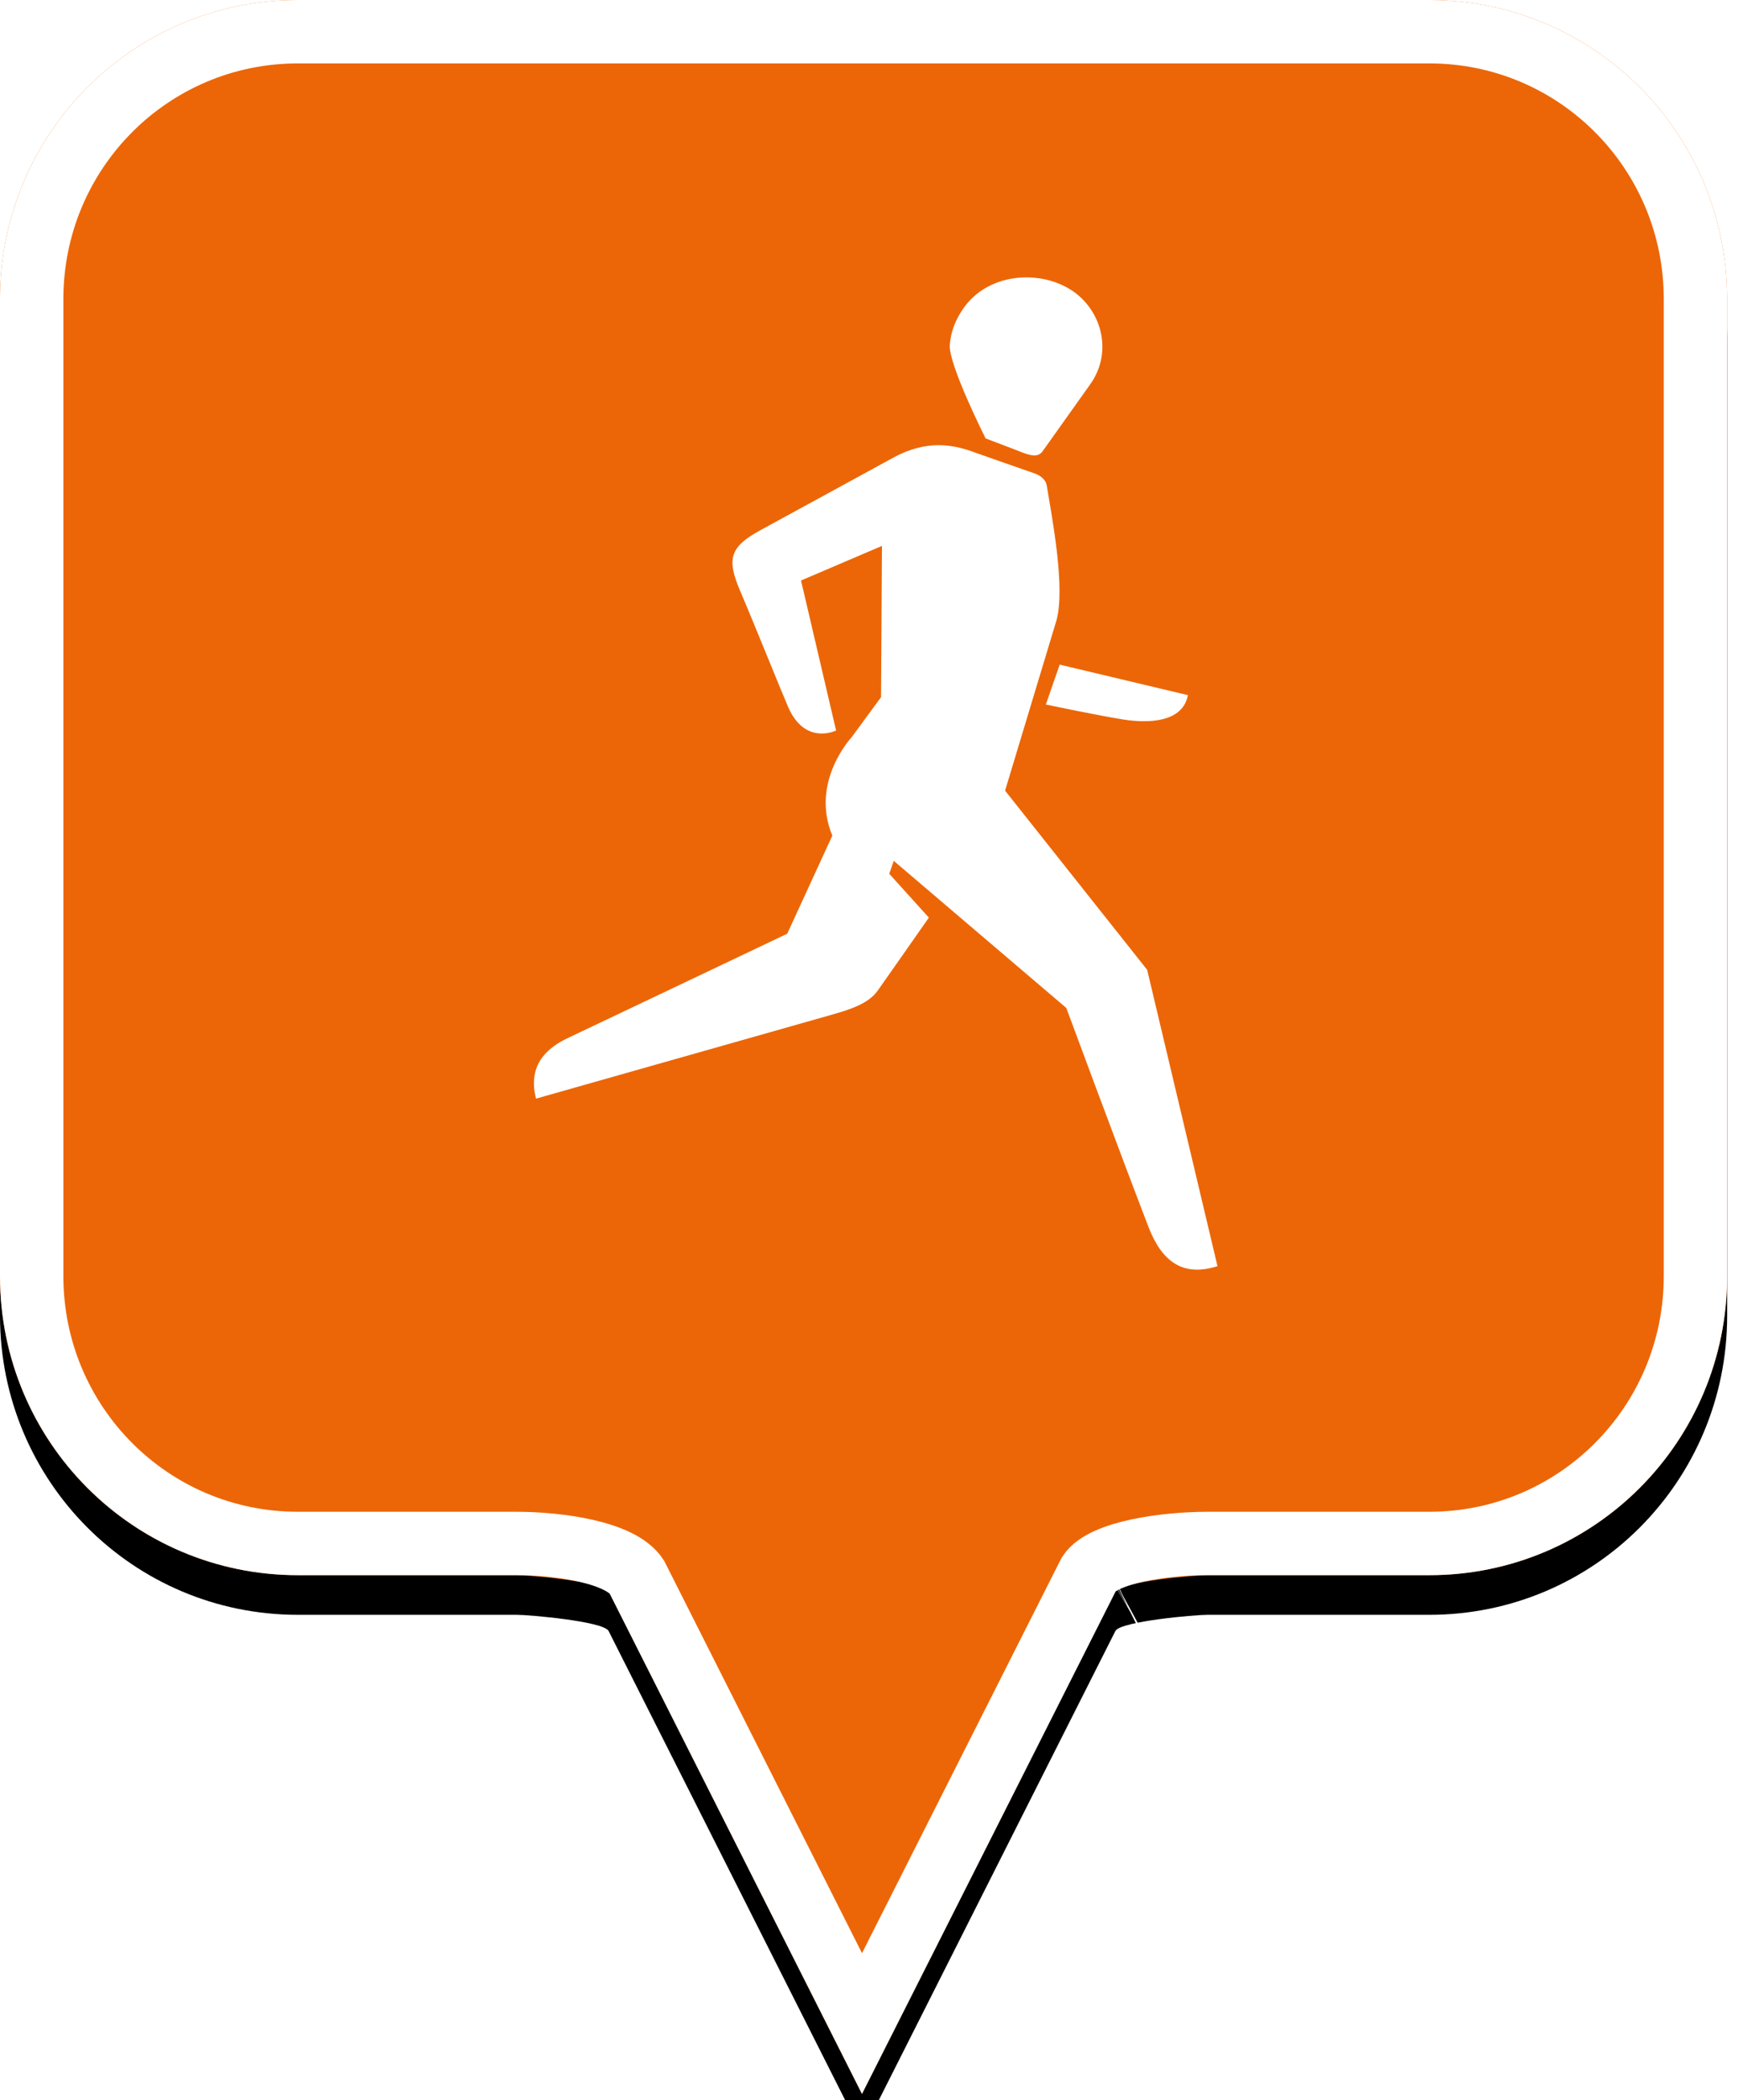 <?xml version="1.0" encoding="UTF-8"?>
<svg width="44px" height="53px" viewBox="0 0 44 53" version="1.1" xmlns="http://www.w3.org/2000/svg" xmlns:xlink="http://www.w3.org/1999/xlink">
    <!-- Generator: Sketch 49.2 (51160) - http://www.bohemiancoding.com/sketch -->
    <title>location-pin-selected</title>
    <desc>Created with Sketch.</desc>
    <defs>
        <path d="M7.52,2.74985211e-16 C3.36,2.74985211e-16 0,3.373 0,7.548 L0,32.202 C0,36.377 3.36,39.75 7.52,39.75 L13.04,39.75 C13.36,39.75 15.2,39.911 15.36,40.152 L21.76,52.839 L28.16,40.152 C28.32,39.911 30.16,39.75 30.48,39.75 L36.08,39.75 C40.24,39.75 43.6,36.377 43.6,32.202 L43.6,7.548 C43.6,3.373 40.24,0 36.08,0 C31.553,4.35829201e-17 28.159,7.62701102e-17 25.895,9.80615702e-17 C21.812,1.37377935e-16 15.687,1.96352482e-16 7.52,2.74985211e-16 Z" id="path-1"></path>
        <filter x="-18.3%" y="-13.2%" width="136.7%" height="130.3%" filterUnits="objectBoundingBox" id="filter-2">
            <feOffset dx="0" dy="1" in="SourceAlpha" result="shadowOffsetOuter1"></feOffset>
            <feGaussianBlur stdDeviation="2.5" in="shadowOffsetOuter1" result="shadowBlurOuter1"></feGaussianBlur>
            <feComposite in="shadowBlurOuter1" in2="SourceAlpha" operator="out" result="shadowBlurOuter1"></feComposite>
            <feColorMatrix values="0 0 0 0 0   0 0 0 0 0   0 0 0 0 0  0 0 0 0.272 0" type="matrix" in="shadowBlurOuter1"></feColorMatrix>
        </filter>
    </defs>
    <g id="location-pin-selected" stroke="none" stroke-width="1" fill="none" fill-rule="evenodd">
        <g id="location-pin-orange">
            <g id="Path">
                <use fill="black" fill-opacity="1" filter="url(#filter-2)" xlink:href="#path-1"></use>
                <use fill="#EC6607" fill-rule="evenodd" xlink:href="#path-1"></use>
                <path stroke="#FFFFFF" stroke-width="1.6" d="M21.76,51.064 L27.494,39.709 C27.856,39.163 29.433,38.95 30.48,38.95 L36.08,38.95 C39.797,38.95 42.8,35.936 42.8,32.202 L42.8,7.548 C42.8,3.814 39.797,0.8 36.08,0.8 C29.856,0.8 29.856,0.8 25.895,0.8 C18.749,0.8 18.749,0.8 7.52,0.8 C3.803,0.8 0.8,3.814 0.8,7.548 L0.8,32.202 C0.8,35.936 3.803,38.95 7.52,38.95 L13.04,38.95 C14.087,38.95 15.664,39.163 16.074,39.791 L21.76,51.064 Z M28.605,40.802 C28.603,40.803 28.601,40.803 28.599,40.804 C28.603,40.802 28.608,40.8 28.612,40.798 Z"></path>
            </g>
        </g>
        <g id="running" transform="translate(6, 7)" fill="#FFFFFF">
            <path d="M20.751,9.772 L20.401,10.779 C20.401,10.779 21.753,11.062 22.363,11.158 C23.022,11.261 23.862,11.219 23.987,10.542 L20.751,9.772 Z M8.334,19.195 C8.916,18.921 13.873,16.562 13.873,16.562 L15.011,14.087 C14.445,12.728 15.495,11.609 15.495,11.609 L16.241,10.593 L16.264,6.776 L14.221,7.649 L15.106,11.434 C15.106,11.434 14.32,11.826 13.893,10.835 C13.696,10.378 13.049,8.764 12.683,7.909 C12.336,7.096 12.431,6.797 13.195,6.38 C13.959,5.963 16.587,4.529 16.587,4.529 C17.361,4.122 18,4.188 18.608,4.418 C18.694,4.451 19.68,4.794 20.129,4.951 C20.264,4.998 20.4,5.11 20.422,5.241 C20.573,6.146 20.889,7.816 20.673,8.643 L19.372,12.952 L22.959,17.474 L24.734,24.951 C23.87,25.229 23.333,24.844 22.995,23.969 C22.313,22.203 20.917,18.435 20.917,18.435 L16.562,14.724 L16.448,15.05 L17.448,16.156 C17.448,16.156 16.295,17.805 16.158,17.997 C15.924,18.326 15.481,18.469 14.974,18.613 C14.467,18.757 7.531,20.724 7.531,20.724 C7.328,19.93 7.739,19.475 8.334,19.195 Z M20.98,0.281 C20.571,0.041 20.057,-0.05 19.571,0.026 C19.088,0.102 18.631,0.343 18.332,0.764 C18.123,1.057 17.998,1.377 17.976,1.705 C17.942,2.2 18.88,4.063 18.88,4.063 C18.88,4.063 19.213,4.19 19.584,4.331 C19.814,4.419 20.012,4.513 20.16,4.489 C20.223,4.479 20.277,4.448 20.32,4.387 C20.664,3.904 21.334,2.961 21.524,2.694 C22.117,1.859 21.795,0.76 20.98,0.281 Z" id="Fill-1"></path>
        </g>
    </g>
</svg>